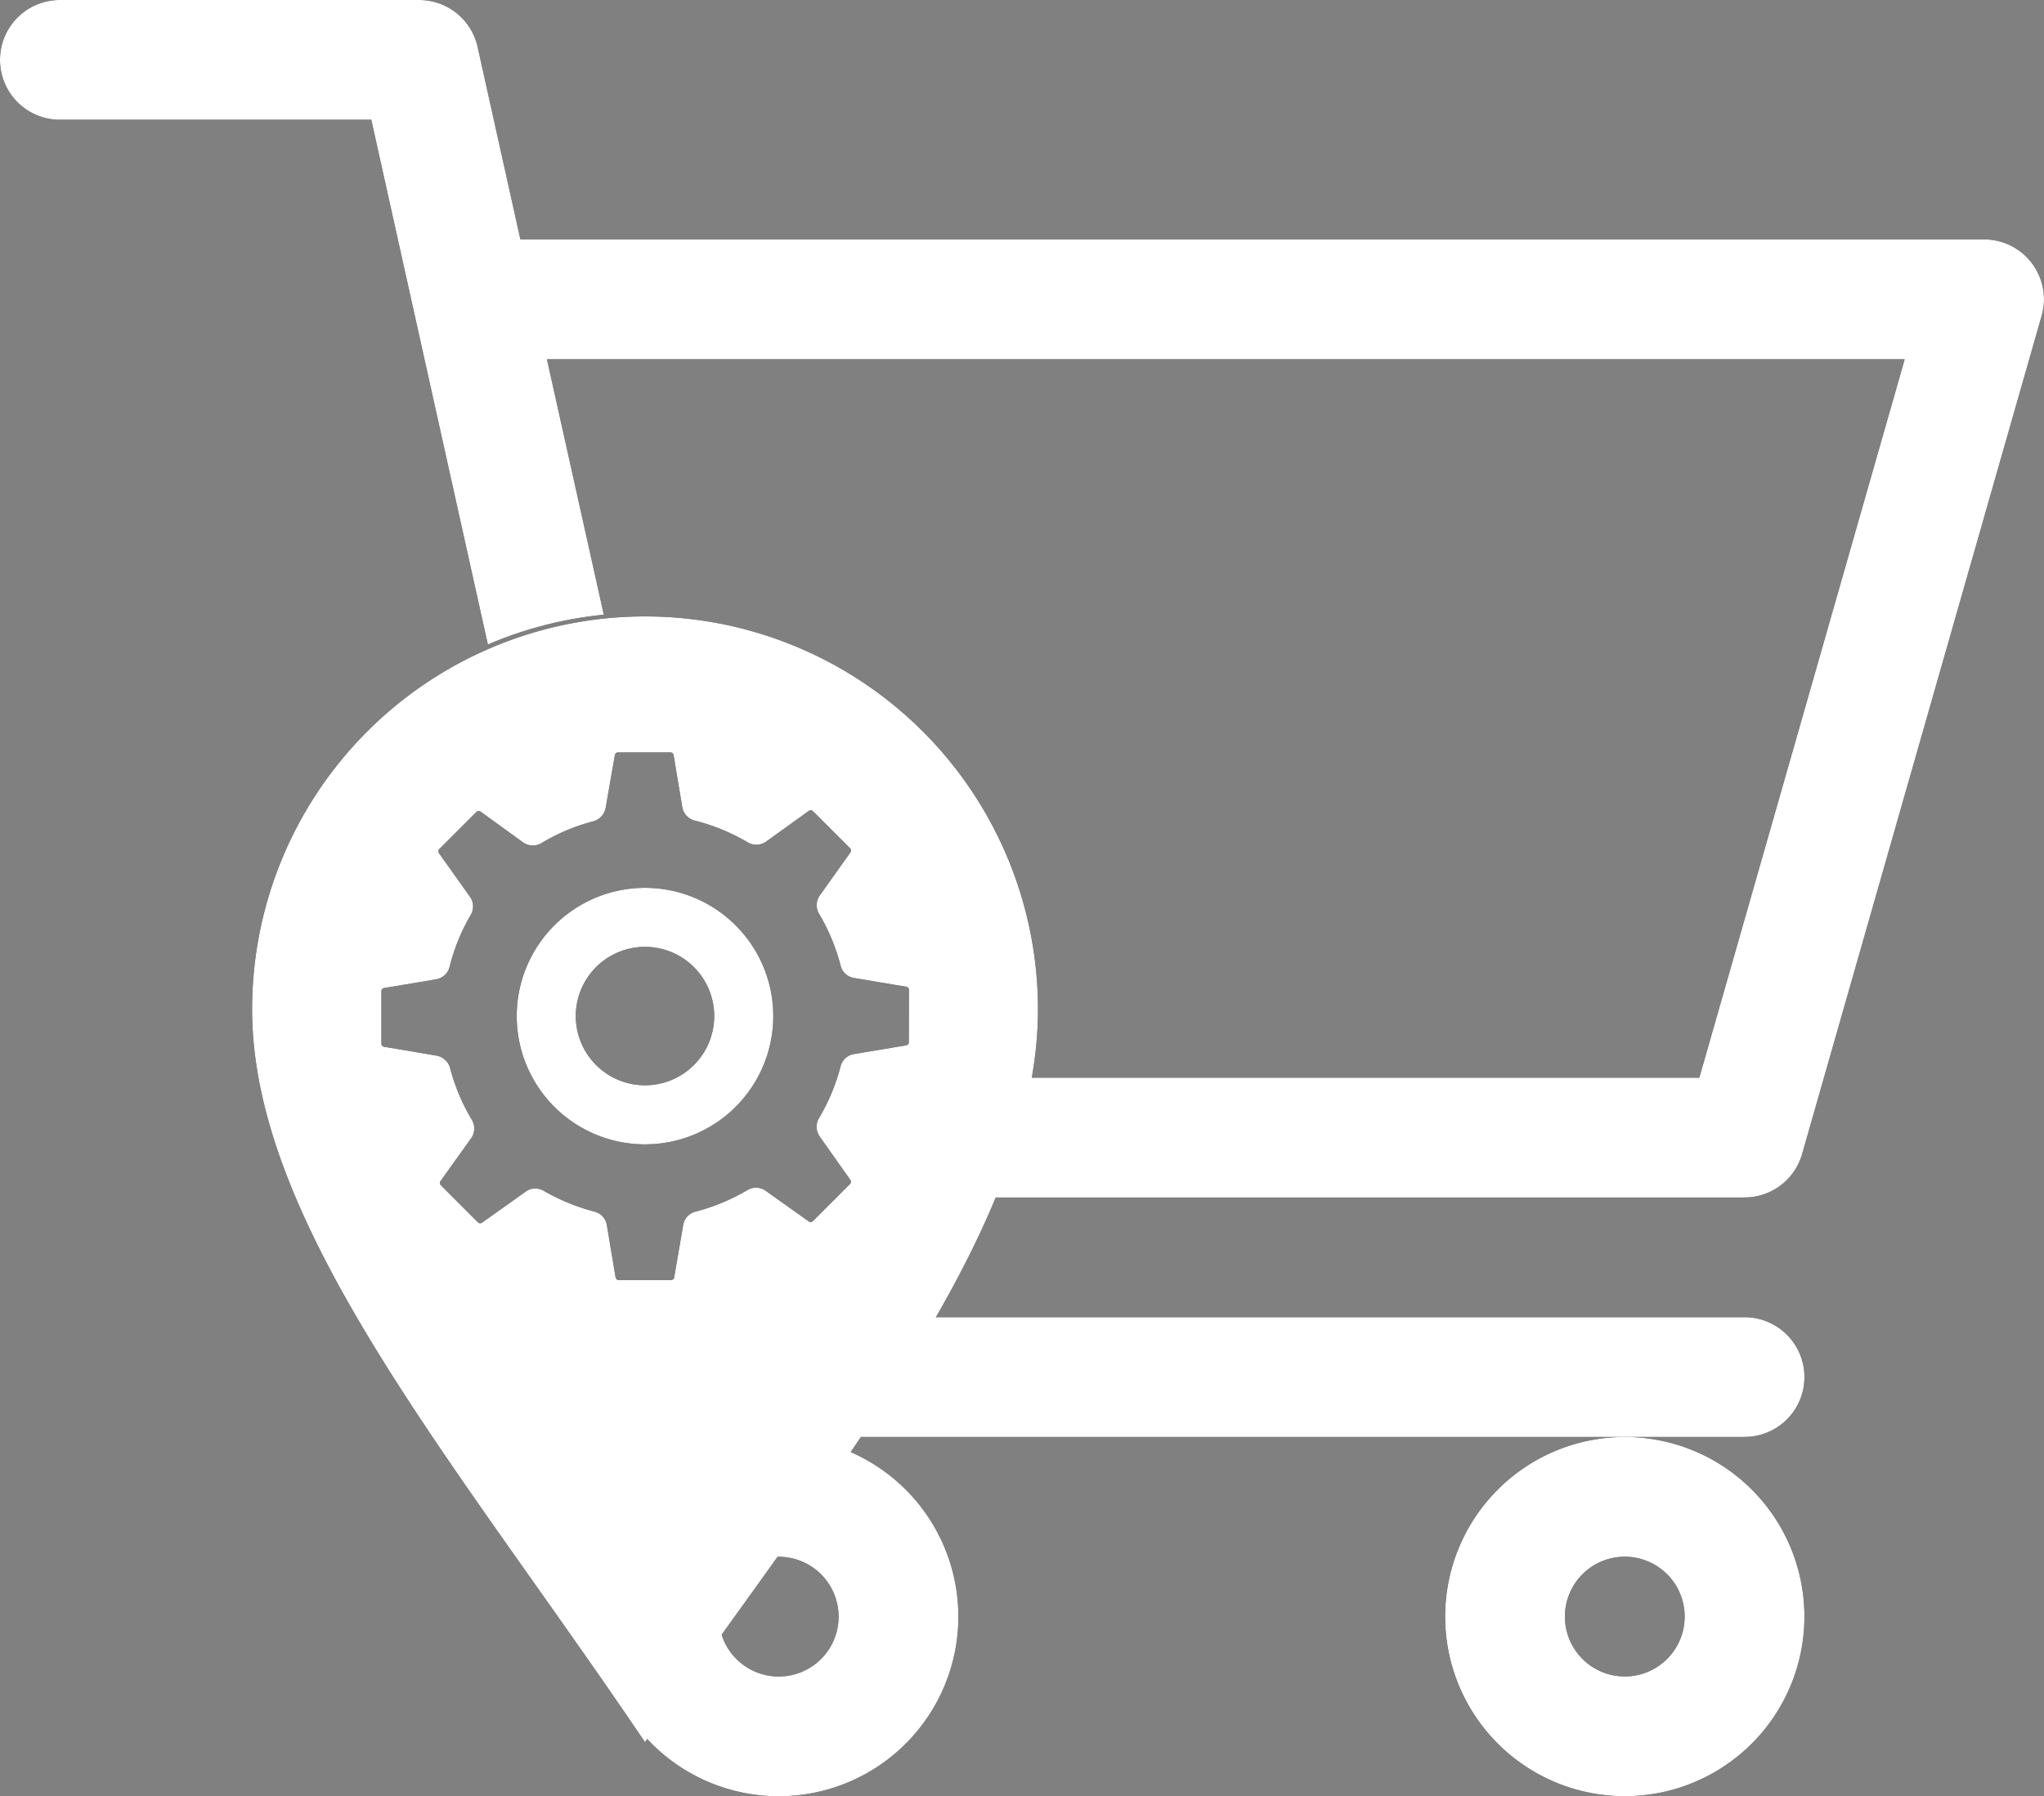 <svg xmlns="http://www.w3.org/2000/svg" width="63.63" height="55.927" viewBox="0 0 63.63 55.927"><rect x="0" y="0" width="63.63" height="55.927" fill="#808080" stroke="none"/><path d="M167.963,363.52c-.731,1.079-1.5,2.177-2.3,3.3.045,0,.089-.007.135-.007a1.864,1.864,0,1,1-1.8,2.331c-.772,1.073-1.557,2.167-2.343,3.283a5.592,5.592,0,1,0,6.313-8.906Z" transform="translate(-141.561 -318.343)"/><path d="M242.441,330H217.174c-.7,1.217-1.491,2.458-2.344,3.728h27.611a1.864,1.864,0,1,0,0-3.728Z" transform="translate(-188.132 -288.989)"/><path d="M63.257,8.2a1.864,1.864,0,0,0-1.491-.746H16.2l-1.333-6A1.864,1.864,0,0,0,13.049,0H1.864a1.864,1.864,0,0,0,0,3.728h9.694l3.63,16.339a12.159,12.159,0,0,1,3.609-.928l-1.771-7.954H59.294L52.9,33.555H32.064a18.151,18.151,0,0,1-1.145,3.728h23.39A1.864,1.864,0,0,0,56.1,35.931l7.457-26.1a1.864,1.864,0,0,0-.3-1.631Z"/><path d="M362,365.592A5.592,5.592,0,1,0,367.592,360,5.592,5.592,0,0,0,362,365.592Zm5.592-1.864a1.864,1.864,0,1,1-1.864,1.864,1.864,1.864,0,0,1,1.864-1.864Z" transform="translate(-317.012 -315.26)"/><path d="M75.381,154.43A12.232,12.232,0,0,0,63.15,166.661c0,6.756,6.352,14.114,12.231,22.819,6.117-8.7,12.233-16.063,12.233-22.817A12.233,12.233,0,0,0,75.381,154.43Zm8.213,13.255h0a.1.1,0,0,1-.085.1l-1.624.271a.518.518,0,0,0-.416.383,6.2,6.2,0,0,1-.674,1.616.526.526,0,0,0,.024.568l.953,1.35a.1.1,0,0,1-.011.13l-1.152,1.152a.1.1,0,0,1-.073.031.092.092,0,0,1-.058-.02l-1.341-.954a.523.523,0,0,0-.568-.022,6.2,6.2,0,0,1-1.616.672.512.512,0,0,0-.383.418l-.281,1.628a.1.1,0,0,1-.1.085H74.565a.1.1,0,0,1-.1-.085l-.272-1.628a.52.52,0,0,0-.383-.418,6.419,6.419,0,0,1-1.585-.65.543.543,0,0,0-.263-.07.5.5,0,0,0-.3.1l-1.353.962a.107.107,0,0,1-.058.02.1.1,0,0,1-.073-.031l-1.151-1.152a.1.1,0,0,1-.012-.13l.954-1.333a.529.529,0,0,0,.024-.573,6.089,6.089,0,0,1-.68-1.616.533.533,0,0,0-.418-.383l-1.635-.277a.1.1,0,0,1-.085-.1V166.1a.1.1,0,0,1,.085-.1l1.616-.271a.521.521,0,0,0,.421-.386,6.151,6.151,0,0,1,.661-1.623.517.517,0,0,0-.027-.564l-.962-1.353a.106.106,0,0,1,.011-.132l1.152-1.151a.1.1,0,0,1,.073-.031.1.1,0,0,1,.058.019l1.321.957a.529.529,0,0,0,.573.024,6.1,6.1,0,0,1,1.616-.68.533.533,0,0,0,.383-.418l.287-1.642a.1.1,0,0,1,.1-.085h1.628a.1.1,0,0,1,.1.085l.27,1.616a.523.523,0,0,0,.386.421,6.271,6.271,0,0,1,1.653.679.526.526,0,0,0,.569-.022l1.333-.959a.115.115,0,0,1,.057-.019.1.1,0,0,1,.073.031l1.152,1.152a.1.1,0,0,1,.011.13l-.954,1.341a.524.524,0,0,0-.022.569,6.2,6.2,0,0,1,.672,1.616.513.513,0,0,0,.418.383l1.623.273a.1.1,0,0,1,.085.1Z" transform="translate(-55.302 -135.238)"/><path d="M133.433,222.43a3.993,3.993,0,1,0,3.993,3.993A3.993,3.993,0,0,0,133.433,222.43Zm0,6.147a2.155,2.155,0,1,1,2.155-2.155A2.155,2.155,0,0,1,133.433,228.577Z" transform="translate(-113.354 -194.787)"/><path d="M167.963,363.52c-.731,1.079-1.5,2.177-2.3,3.3.045,0,.089-.007.135-.007a1.864,1.864,0,1,1-1.8,2.331c-.772,1.073-1.557,2.167-2.343,3.283a5.592,5.592,0,1,0,6.313-8.906Z" transform="translate(-141.561 -318.343)" fill="#fff"/><path d="M242.441,330H217.174c-.7,1.217-1.491,2.458-2.344,3.728h27.611a1.864,1.864,0,1,0,0-3.728Z" transform="translate(-188.132 -288.989)" fill="#fff"/><path d="M63.257,8.2a1.864,1.864,0,0,0-1.491-.746H16.2l-1.333-6A1.864,1.864,0,0,0,13.049,0H1.864a1.864,1.864,0,0,0,0,3.728h9.694l3.63,16.339a12.159,12.159,0,0,1,3.609-.928l-1.771-7.954H59.294L52.9,33.555H32.064a18.151,18.151,0,0,1-1.145,3.728h23.39A1.864,1.864,0,0,0,56.1,35.931l7.457-26.1a1.864,1.864,0,0,0-.3-1.631Z" fill="#fff"/><path d="M362,365.592A5.592,5.592,0,1,0,367.592,360,5.592,5.592,0,0,0,362,365.592Zm5.592-1.864a1.864,1.864,0,1,1-1.864,1.864,1.864,1.864,0,0,1,1.864-1.864Z" transform="translate(-317.012 -315.26)" fill="#fff"/><path d="M75.381,154.43A12.232,12.232,0,0,0,63.15,166.661c0,6.756,6.352,14.114,12.231,22.819,6.117-8.7,12.233-16.063,12.233-22.817A12.233,12.233,0,0,0,75.381,154.43Zm8.213,13.255h0a.1.1,0,0,1-.085.1l-1.624.271a.518.518,0,0,0-.416.383,6.2,6.2,0,0,1-.674,1.616.526.526,0,0,0,.024.568l.953,1.35a.1.1,0,0,1-.011.13l-1.152,1.152a.1.1,0,0,1-.073.031.092.092,0,0,1-.058-.02l-1.341-.954a.523.523,0,0,0-.568-.022,6.2,6.2,0,0,1-1.616.672.512.512,0,0,0-.383.418l-.281,1.628a.1.1,0,0,1-.1.085H74.565a.1.1,0,0,1-.1-.085l-.272-1.628a.52.52,0,0,0-.383-.418,6.419,6.419,0,0,1-1.585-.65.543.543,0,0,0-.263-.07.5.5,0,0,0-.3.1l-1.353.962a.107.107,0,0,1-.058.02.1.1,0,0,1-.073-.031l-1.151-1.152a.1.1,0,0,1-.012-.13l.954-1.333a.529.529,0,0,0,.024-.573,6.089,6.089,0,0,1-.68-1.616.533.533,0,0,0-.418-.383l-1.635-.277a.1.1,0,0,1-.085-.1V166.1a.1.1,0,0,1,.085-.1l1.616-.271a.521.521,0,0,0,.421-.386,6.151,6.151,0,0,1,.661-1.623.517.517,0,0,0-.027-.564l-.962-1.353a.106.106,0,0,1,.011-.132l1.152-1.151a.1.1,0,0,1,.073-.031.1.1,0,0,1,.058.019l1.321.957a.529.529,0,0,0,.573.024,6.1,6.1,0,0,1,1.616-.68.533.533,0,0,0,.383-.418l.287-1.642a.1.1,0,0,1,.1-.085h1.628a.1.1,0,0,1,.1.085l.27,1.616a.523.523,0,0,0,.386.421,6.271,6.271,0,0,1,1.653.679.526.526,0,0,0,.569-.022l1.333-.959a.115.115,0,0,1,.057-.019.1.1,0,0,1,.073.031l1.152,1.152a.1.1,0,0,1,.011.13l-.954,1.341a.524.524,0,0,0-.022.569,6.2,6.2,0,0,1,.672,1.616.513.513,0,0,0,.418.383l1.623.273a.1.1,0,0,1,.085.1Z" transform="translate(-55.302 -135.238)" fill="#fff"/><path d="M133.433,222.43a3.993,3.993,0,1,0,3.993,3.993A3.993,3.993,0,0,0,133.433,222.43Zm0,6.147a2.155,2.155,0,1,1,2.155-2.155A2.155,2.155,0,0,1,133.433,228.577Z" transform="translate(-113.354 -194.787)" fill="#fff"/></svg>